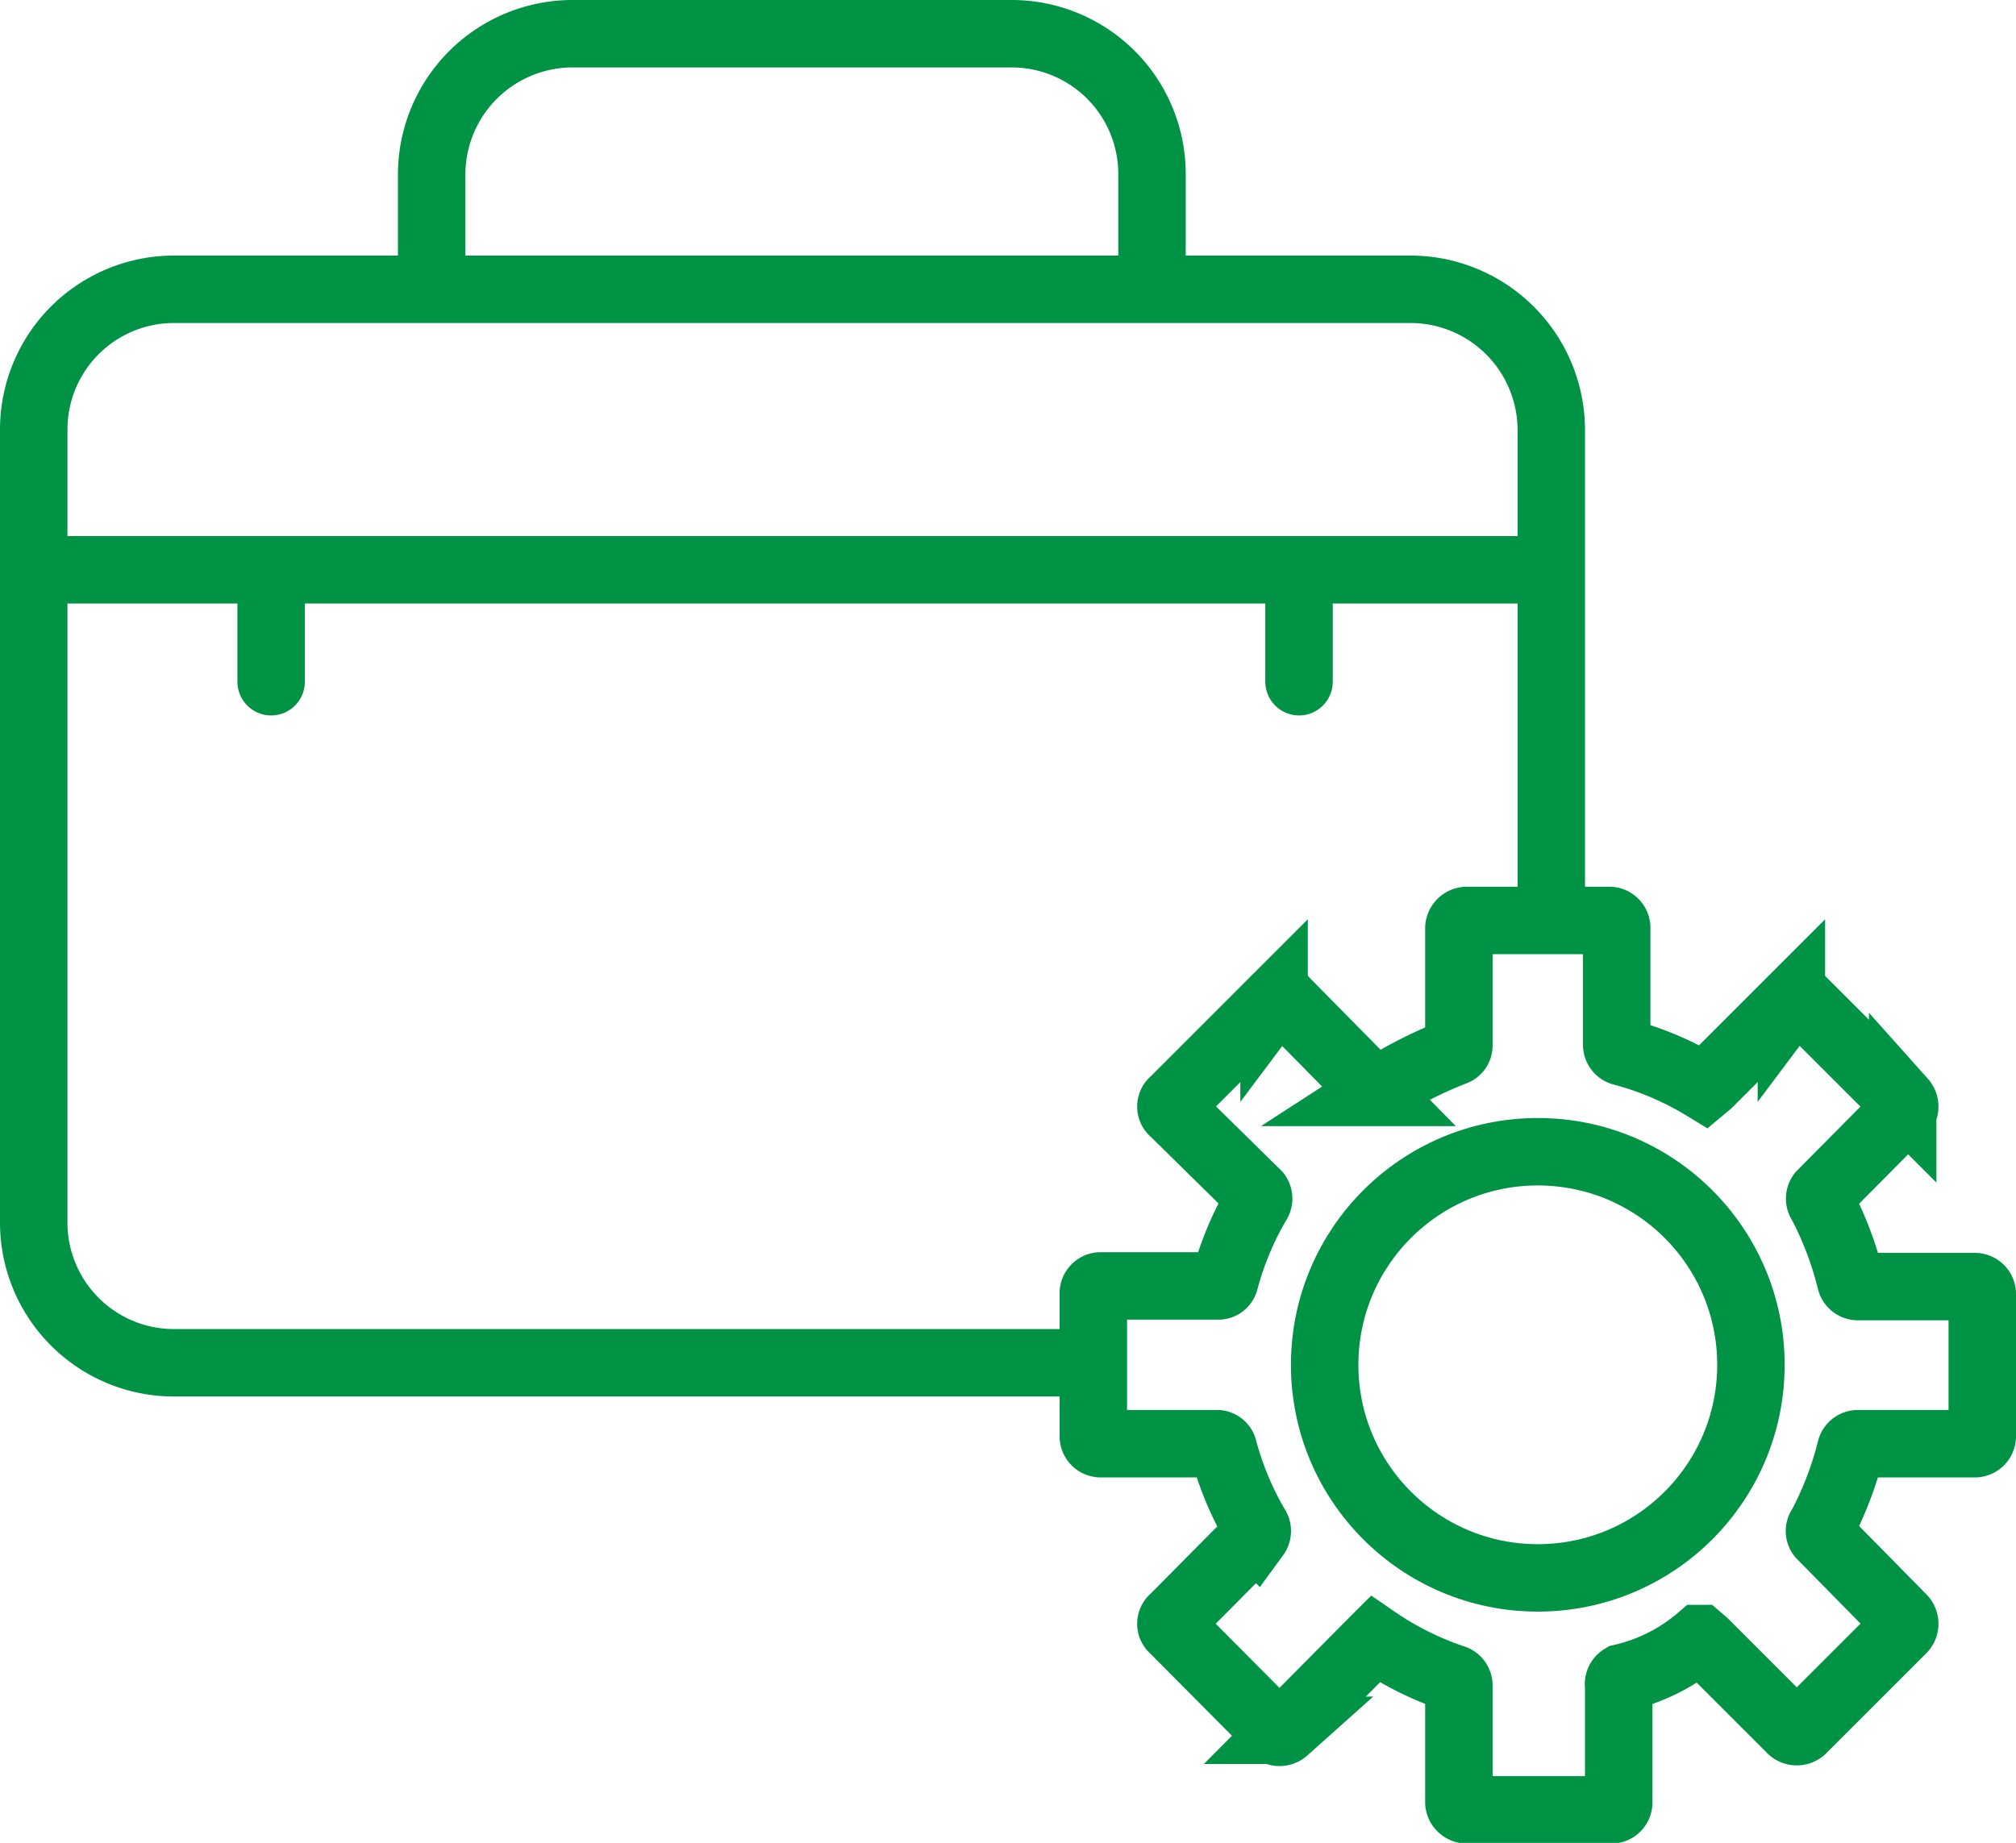 <svg xmlns="http://www.w3.org/2000/svg" viewBox="0 0 29.89 27.33"><defs><style>.cls-1,.cls-2{fill:none;stroke:#009245;stroke-miterlimit:10;}.cls-2{stroke-linecap:round;}</style></defs><g id="Layer_2" data-name="Layer 2"><g id="Layer_1-2" data-name="Layer 1"><path class="cls-1" d="M16.27,20.21H2.58A2.08,2.08,0,0,1,.5,18.13V6.37A2.08,2.08,0,0,1,2.58,4.29H20.93A2.09,2.09,0,0,1,23,6.37V13.6"/><path class="cls-1" d="M6.4,4.4V2.58A2.09,2.09,0,0,1,8.49.5H15a2.08,2.08,0,0,1,2.08,2.08V4.4"/><line class="cls-1" x1="0.5" y1="8.45" x2="23.02" y2="8.45"/><line class="cls-2" x1="4.02" y1="8.54" x2="4.02" y2="10.11"/><line class="cls-2" x1="19.26" y1="8.54" x2="19.26" y2="10.11"/><circle class="cls-1" cx="22.8" cy="20.24" r="3.16"/><path class="cls-1" d="M29.39,19.19V21.3a.11.11,0,0,1-.11.11H27.55a.11.11,0,0,0-.11.08A5.05,5.05,0,0,1,27,22.64a.1.1,0,0,0,0,.13L28.21,24a.12.12,0,0,1,0,.16l-1.49,1.49a.12.12,0,0,1-.16,0l-1.29-1.29-.07-.06a2.71,2.71,0,0,1-1.15.58A.11.11,0,0,0,24,25v1.73a.11.11,0,0,1-.11.11H21.75a.12.12,0,0,1-.12-.11V25a.11.11,0,0,0-.08-.11,4.67,4.67,0,0,1-1.16-.58l-.06.06-1.28,1.29a.12.12,0,0,1-.16,0L17.4,24.16a.1.1,0,0,1,0-.16l1.22-1.23a.11.11,0,0,0,0-.13,4.66,4.66,0,0,1-.48-1.15.1.1,0,0,0-.11-.08H16.32a.11.11,0,0,1-.11-.11V19.19a.11.11,0,0,1,.11-.12h1.73a.1.1,0,0,0,.11-.08,4.66,4.66,0,0,1,.48-1.15.11.11,0,0,0,0-.13L17.4,16.49a.1.1,0,0,1,0-.16l1.49-1.49a.1.1,0,0,1,.16,0l1.34,1.36h0a6.58,6.58,0,0,1,1.17-.6.1.1,0,0,0,.07-.1V13.76a.12.12,0,0,1,.12-.11h2.11a.11.11,0,0,1,.11.11v1.73a.11.11,0,0,0,.08.11,4.58,4.58,0,0,1,1.22.52l.06-.05,1.23-1.23a.1.1,0,0,1,.16,0l1.49,1.49a.12.12,0,0,1,0,.16L27,17.71a.11.11,0,0,0,0,.13A5.05,5.05,0,0,1,27.44,19a.11.11,0,0,0,.11.08h1.73A.11.11,0,0,1,29.39,19.19Z"/></g></g></svg>